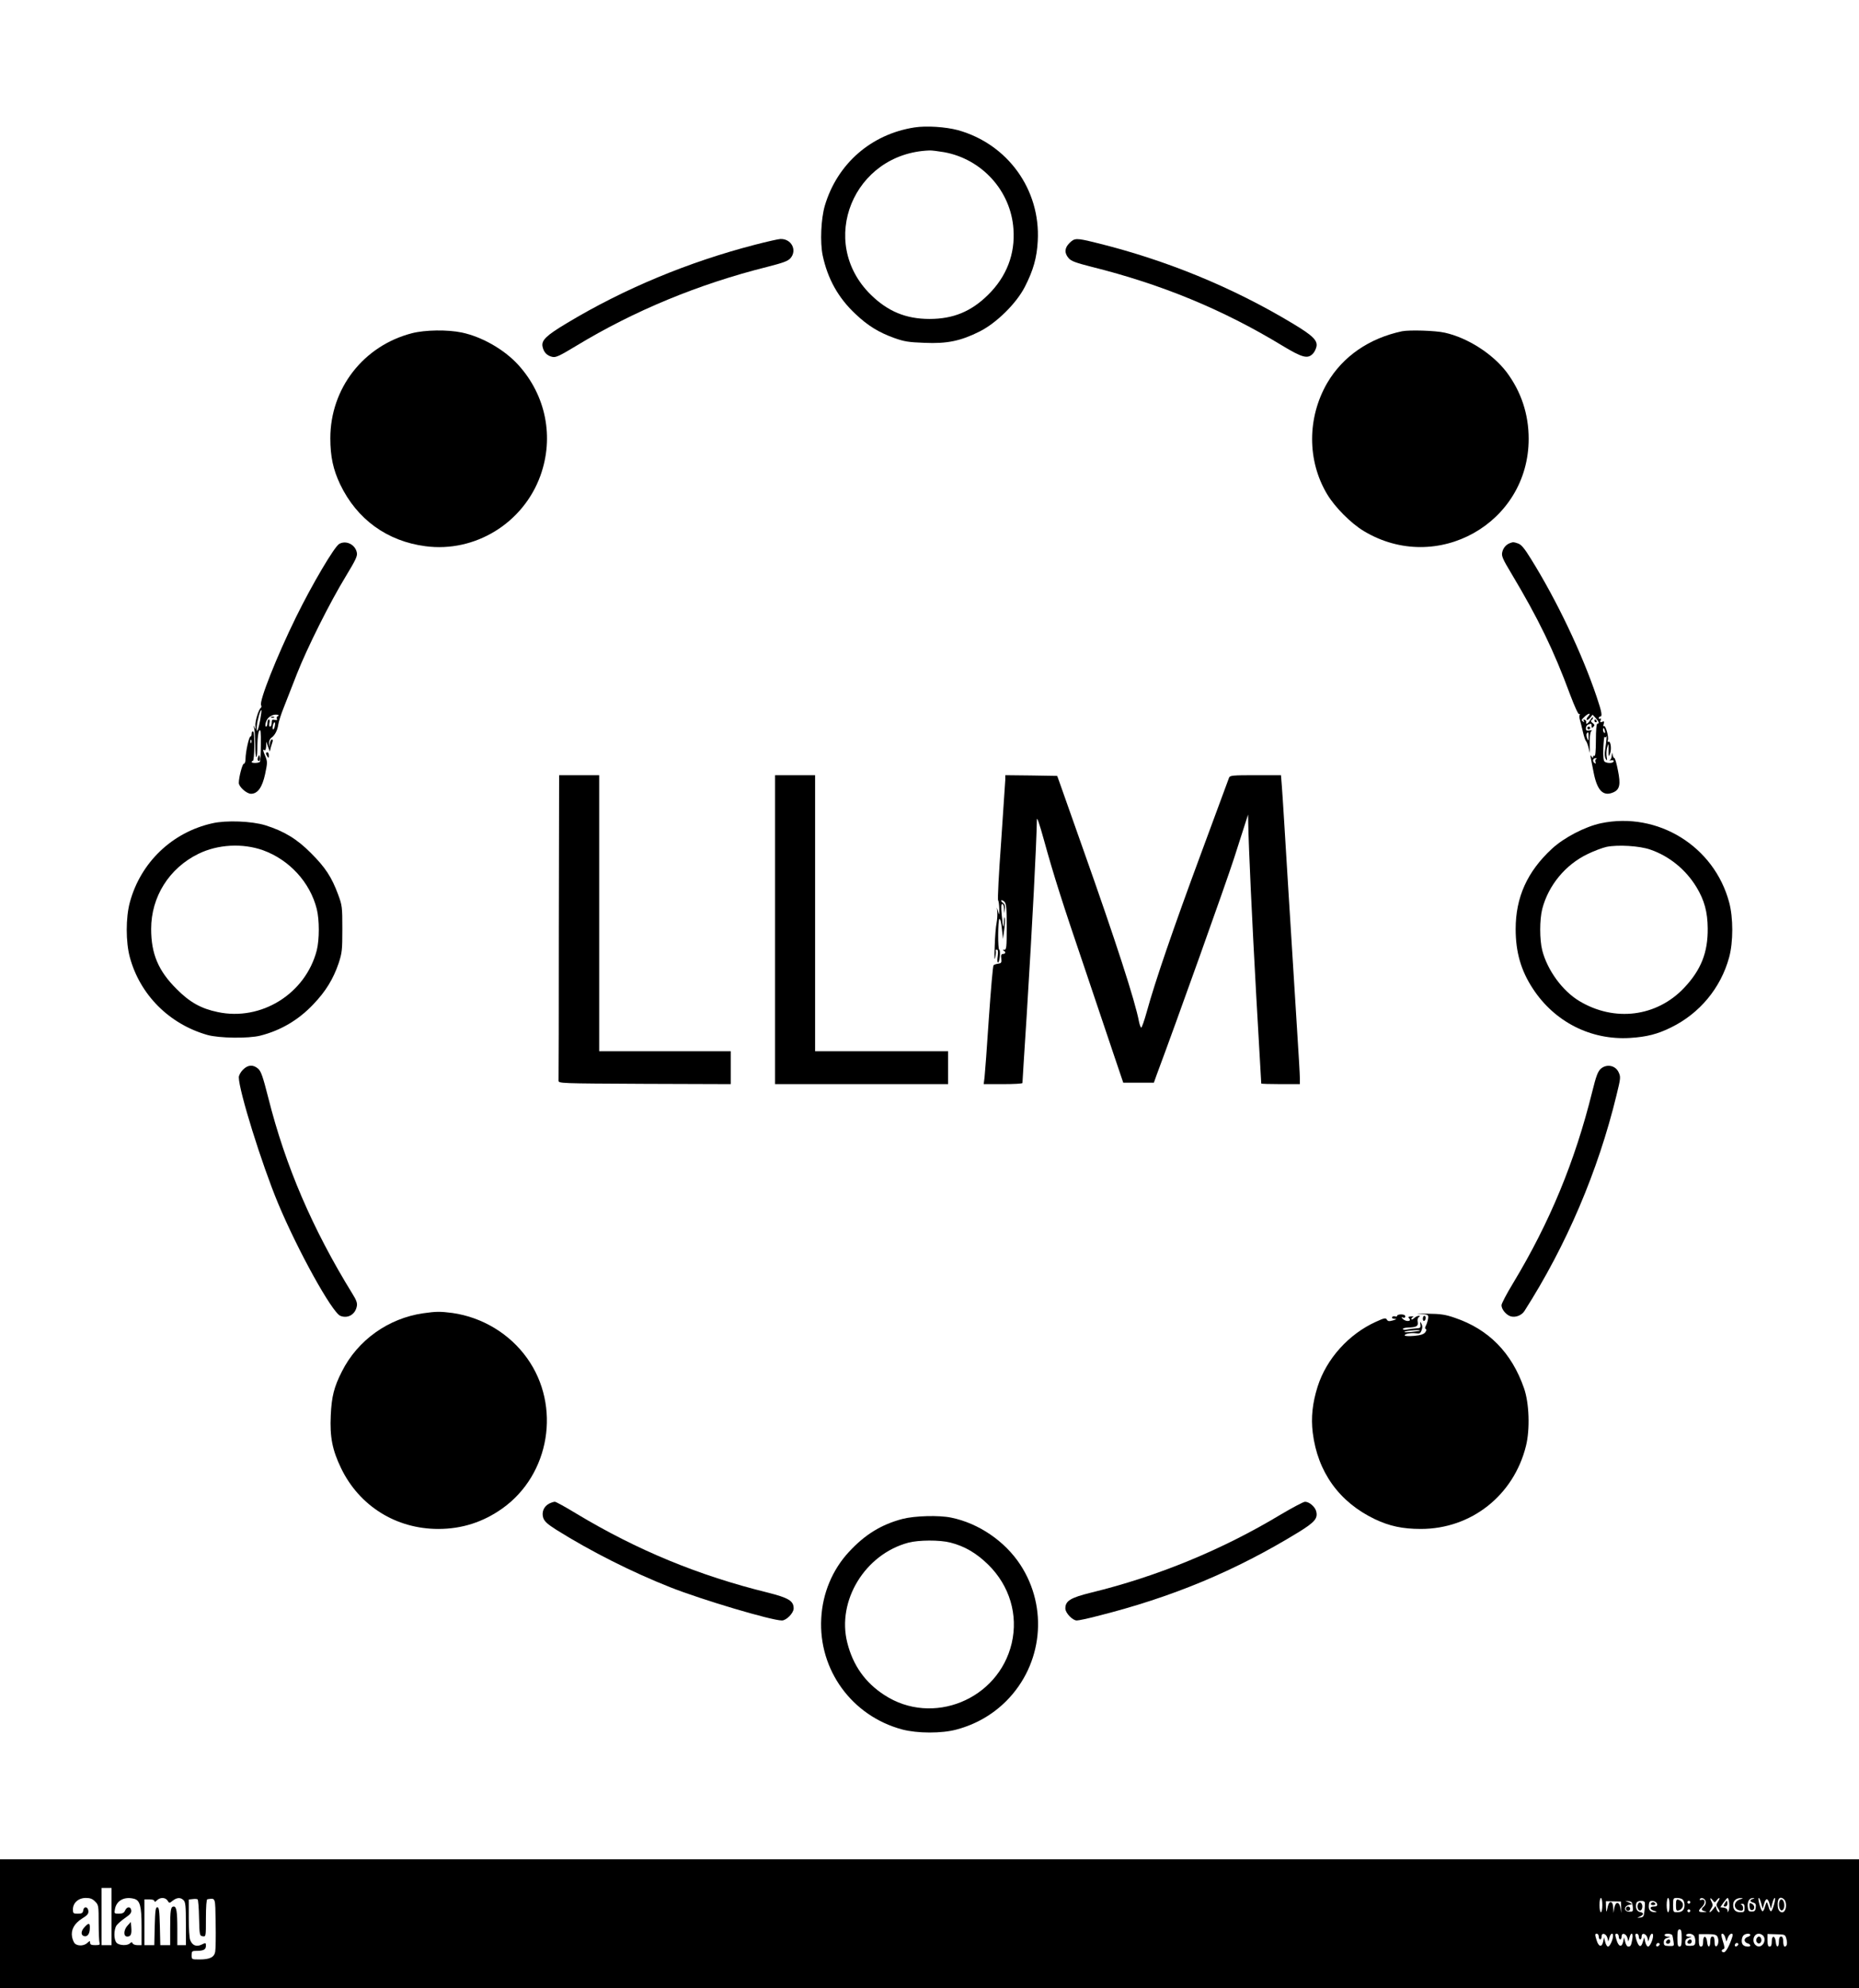 <?xml version="1.0" standalone="no"?>
<!DOCTYPE svg PUBLIC "-//W3C//DTD SVG 20010904//EN"
 "http://www.w3.org/TR/2001/REC-SVG-20010904/DTD/svg10.dtd">
<svg version="1.0" xmlns="http://www.w3.org/2000/svg"
 width="1300pt" height="1390pt" viewBox="0 0 1300 1390"
 preserveAspectRatio="xMidYMid meet">

<g transform="translate(0,1390) scale(0.1,-0.1)"
fill="#000000" stroke="none">
<path d="M6395 13009 c-303 -47 -540 -254 -627 -547 -27 -93 -34 -257 -15
-348 35 -164 109 -297 230 -410 87 -82 160 -127 270 -167 70 -25 101 -30 212
-34 158 -7 253 13 385 79 118 59 258 197 317 313 59 115 84 204 90 320 20 359
-210 678 -558 775 -86 23 -221 32 -304 19z m207 -173 c265 -48 467 -271 485
-537 13 -175 -48 -333 -177 -460 -118 -117 -244 -169 -410 -169 -165 0 -292
53 -411 170 -375 369 -122 989 411 1008 14 1 60 -5 102 -12z"/>
<path d="M5280 12189 c-467 -121 -917 -308 -1317 -549 -142 -85 -178 -119
-169 -163 8 -40 31 -64 68 -72 25 -6 50 6 166 76 407 247 858 433 1337 553
113 29 144 40 163 61 48 56 6 137 -71 134 -12 0 -92 -18 -177 -40z"/>
<path d="M7479 12201 c-35 -35 -37 -70 -6 -106 18 -21 49 -32 162 -61 489
-122 918 -299 1331 -550 139 -84 178 -95 214 -58 11 10 22 33 26 50 9 44 -26
78 -166 162 -423 255 -893 447 -1381 566 -134 33 -144 32 -180 -3z"/>
<path d="M2880 11570 c-339 -88 -570 -386 -570 -734 0 -129 20 -220 69 -323
117 -244 328 -397 596 -432 346 -46 684 161 804 493 97 269 39 561 -154 774
-98 108 -254 197 -395 227 -100 21 -257 19 -350 -5z"/>
<path d="M9805 11584 c-231 -49 -415 -176 -524 -362 -140 -242 -141 -543 0
-778 54 -90 166 -203 256 -257 510 -307 1153 53 1153 645 0 173 -53 331 -155
467 -98 128 -273 240 -432 275 -66 15 -246 20 -298 10z"/>
<path d="M2372 10097 c-34 -20 -188 -280 -302 -512 -134 -273 -260 -590 -244
-616 3 -6 3 -14 -2 -18 -16 -11 -42 -98 -38 -127 4 -25 3 -26 -6 -9 -9 17 -9
16 -3 -5 4 -14 7 -66 8 -117 0 -50 3 -89 8 -86 4 2 7 41 7 86 1 49 6 89 13 98
10 13 12 -6 11 -97 0 -63 -3 -117 -7 -121 -10 -9 -57 -10 -57 -1 0 4 3 8 8 8
12 0 15 197 3 205 -7 3 -11 -2 -11 -14 0 -12 -4 -21 -9 -21 -10 0 -34 -109
-34 -156 0 -19 -5 -34 -12 -34 -10 0 -35 -94 -35 -134 0 -27 55 -76 85 -76 47
0 79 45 99 138 16 77 17 86 2 123 -19 46 -20 52 -6 44 6 -4 10 8 11 27 l1 33
12 -35 13 -35 6 27 c4 14 10 33 13 42 3 9 1 16 -4 16 -6 0 -13 -12 -15 -27
l-4 -28 -2 27 c0 16 6 32 17 40 25 17 43 54 48 92 2 17 19 72 39 121 20 50 61
155 92 235 70 178 230 499 342 682 70 116 82 141 76 166 -12 56 -76 86 -123
59z m-552 -1228 c-15 -79 -28 -105 -24 -47 3 41 25 120 32 113 2 -1 -2 -32 -8
-66z m123 24 c-7 -3 -10 -10 -7 -18 4 -10 0 -12 -15 -8 -17 4 -21 1 -21 -21 0
-14 -5 -26 -11 -26 -7 0 -9 10 -5 25 4 14 2 25 -4 25 -5 0 -10 -11 -10 -25 0
-14 -4 -25 -9 -25 -13 0 -1 47 18 63 9 8 25 17 36 19 22 5 46 -3 28 -9z m-21
-68 c-2 -14 -8 -25 -12 -25 -4 0 -5 11 -2 25 2 14 8 25 12 25 4 0 5 -11 2 -25z
m-165 -117 c-3 -8 -6 -5 -6 6 -1 11 2 17 5 13 3 -3 4 -12 1 -19z"/>
<path d="M1898 8883 c7 -3 16 -2 19 1 4 3 -2 6 -13 5 -11 0 -14 -3 -6 -6z"/>
<path d="M10560 10103 c-28 -10 -49 -35 -55 -65 -6 -25 4 -48 63 -146 190
-318 297 -538 412 -849 31 -82 57 -140 63 -136 6 3 7 1 4 -4 -4 -6 -3 -24 2
-39 5 -16 14 -54 21 -84 7 -30 16 -57 20 -60 4 -3 12 -23 18 -45 l10 -40 -1
40 c-2 75 3 114 16 118 6 2 0 2 -15 0 -23 -4 -28 -1 -28 15 0 11 7 23 16 26
22 9 24 8 24 -11 0 -14 2 -15 13 -4 10 10 8 15 -6 26 -12 8 -14 15 -8 20 6 3
11 12 11 18 0 7 -8 0 -18 -15 -17 -28 -34 -38 -29 -17 1 6 -4 14 -12 17 -9 3
-11 0 -6 -8 5 -9 4 -11 -3 -6 -16 10 -15 12 10 36 27 25 47 27 25 2 -10 -10
-14 -21 -11 -25 4 -3 14 3 24 15 l17 21 21 -23 c24 -26 28 -40 12 -40 -6 0
-10 -45 -10 -116 0 -74 -4 -113 -10 -109 -5 3 -10 0 -10 -7 0 -9 -3 -9 -10 2
-12 17 -12 21 16 -120 25 -121 68 -161 138 -129 43 20 50 55 30 153 -9 47 -20
86 -25 86 -4 0 -10 10 -12 23 -4 19 -4 19 -6 -5 0 -14 -7 -29 -13 -32 -7 -4
-3 -4 9 -2 13 2 20 -1 17 -8 -5 -13 -43 -14 -62 -2 -9 5 -12 34 -10 96 2 48 6
83 9 78 4 -6 9 -5 12 3 5 15 1 -33 -9 -97 -4 -25 -2 -49 5 -60 10 -16 11 -13
6 16 -3 19 -1 49 4 65 10 30 10 30 10 -10 -1 -57 1 -64 11 -31 11 34 2 88 -12
80 -6 -4 -8 1 -4 12 7 24 -17 107 -28 97 -5 -4 -5 2 -2 14 6 19 4 22 -10 16
-14 -5 -16 -3 -11 11 4 10 3 15 -3 11 -6 -3 -10 -1 -10 4 0 6 5 11 10 11 17 0
11 32 -24 136 -103 306 -280 677 -460 966 -45 73 -67 100 -90 108 -32 11 -34
11 -56 3z m663 -1313 c3 -11 1 -18 -4 -14 -5 3 -9 12 -9 20 0 20 7 17 13 -6z
m-114 -42 c0 -31 -1 -31 -10 -10 -5 13 -7 28 -3 33 10 16 14 9 13 -23z m54
-154 c-7 -3 -9 -12 -6 -21 4 -11 2 -14 -5 -9 -18 11 -14 36 6 35 9 0 12 -3 5
-5z"/>
<path d="M11150 8860 c0 -5 5 -10 11 -10 5 0 7 5 4 10 -3 6 -8 10 -11 10 -2 0
-4 -4 -4 -10z"/>
<path d="M11100 8810 c0 -5 5 -10 10 -10 6 0 10 5 10 10 0 6 -4 10 -10 10 -5
0 -10 -4 -10 -10z"/>
<path d="M1860 8633 c0 -5 5 -15 10 -23 8 -12 10 -11 10 8 0 12 -4 22 -10 22
-5 0 -10 -3 -10 -7z"/>
<path d="M1805 8607 c-4 -10 -5 -21 -1 -24 10 -10 18 4 13 24 -4 17 -4 17 -12
0z"/>
<path d="M3908 7423 c0 -582 -1 -1067 -2 -1078 -1 -20 6 -20 602 -23 l602 -2
0 115 0 115 -460 0 -460 0 0 965 0 965 -140 0 -140 0 -2 -1057z"/>
<path d="M5420 7400 l0 -1080 605 0 605 0 0 115 0 115 -465 0 -465 0 0 965 0
965 -140 0 -140 0 0 -1080z"/>
<path d="M7030 8448 c-1 -18 -14 -213 -29 -433 -16 -220 -26 -404 -21 -410 4
-5 7 -32 8 -60 0 -44 -1 -46 -8 -20 l-9 30 3 -34 c2 -18 -1 -52 -5 -75 -5 -22
-11 -95 -13 -161 -3 -78 -2 -106 3 -80 5 22 7 43 4 48 -2 4 1 7 8 7 8 0 10
-13 6 -45 -4 -25 -3 -45 2 -45 5 0 11 20 13 45 2 25 0 45 -4 45 -11 0 -10 208
1 215 6 3 13 -26 17 -67 l8 -73 8 60 c5 33 7 71 5 85 -2 14 -5 5 -6 -19 -2
-64 -8 -48 -16 42 -5 54 -4 77 4 77 6 0 12 -15 12 -32 l2 -33 4 30 c3 20 -1
33 -13 42 -10 7 -15 15 -12 18 3 3 13 -1 22 -10 13 -14 16 -42 16 -176 0 -144
-2 -159 -17 -160 -11 0 -13 -3 -5 -6 17 -7 15 -23 -4 -23 -12 0 -15 -8 -12
-32 3 -29 0 -33 -22 -36 -14 -2 -28 -7 -32 -11 -5 -4 -19 -171 -33 -371 -13
-201 -27 -386 -30 -412 l-6 -48 136 0 c74 0 135 3 135 8 0 4 13 219 30 477 41
665 67 1170 71 1365 0 22 18 -30 49 -142 68 -247 130 -442 287 -903 74 -220
165 -489 201 -597 l67 -198 107 0 107 0 20 56 c140 374 485 1340 541 1514 40
124 78 243 85 265 l13 40 1 -60 c3 -174 26 -668 56 -1208 19 -335 35 -611 35
-613 0 -2 61 -4 135 -4 l135 0 0 41 c0 22 -9 179 -20 347 -11 169 -38 602 -60
962 -22 360 -42 690 -46 733 l-6 77 -178 0 c-160 0 -179 -2 -185 -17 -4 -10
-92 -250 -197 -533 -194 -524 -320 -891 -378 -1102 -18 -65 -36 -116 -40 -113
-4 3 -11 22 -15 42 -27 144 -161 558 -395 1218 -78 220 -150 423 -159 450
l-18 50 -181 3 -182 2 0 -32z"/>
<path d="M1486 8144 c-283 -63 -503 -275 -578 -553 -29 -107 -29 -277 0 -384
71 -262 275 -467 542 -543 81 -23 287 -26 370 -5 143 36 268 110 371 219 87
91 139 176 177 287 24 74 26 92 26 240 0 153 -1 164 -30 242 -45 121 -89 188
-189 288 -98 99 -189 154 -320 195 -94 29 -272 36 -369 14z m354 -189 c184
-67 328 -224 375 -410 19 -76 19 -214 0 -290 -79 -304 -389 -496 -693 -431
-116 24 -196 69 -287 161 -128 127 -178 246 -178 420 0 225 126 425 330 525
136 67 310 76 453 25z"/>
<path d="M11195 8144 c-111 -24 -258 -100 -343 -179 -172 -159 -253 -339 -253
-561 0 -160 37 -290 120 -416 152 -233 406 -362 680 -345 116 7 193 27 286 73
201 98 349 277 407 491 29 107 29 277 0 384 -105 393 -500 636 -897 553z m345
-184 c132 -45 248 -139 323 -262 56 -92 78 -175 79 -288 2 -170 -47 -292 -165
-417 -192 -203 -487 -240 -733 -92 -118 71 -223 215 -259 354 -19 76 -19 214
0 290 43 165 162 309 316 383 46 23 107 45 134 51 80 16 230 7 305 -19z"/>
<path d="M1699 6421 c-16 -16 -29 -40 -29 -53 0 -93 161 -609 274 -880 138
-331 378 -764 436 -788 52 -21 104 9 115 66 5 22 -2 43 -31 89 -278 451 -468
892 -588 1370 -38 149 -50 184 -71 203 -35 30 -71 28 -106 -7z"/>
<path d="M11195 6428 c-21 -19 -33 -49 -61 -163 -121 -488 -297 -912 -552
-1335 -45 -74 -82 -144 -82 -156 0 -30 35 -70 66 -78 34 -9 75 8 94 37 294
460 515 978 644 1509 30 122 30 128 15 161 -22 48 -83 60 -124 25z"/>
<path d="M2960 4718 c-244 -35 -459 -188 -569 -407 -55 -108 -72 -175 -78
-307 -7 -152 11 -242 72 -369 128 -265 385 -425 680 -425 166 0 314 48 449
144 332 237 411 716 172 1050 -122 171 -313 286 -522 316 -86 11 -113 11 -204
-2z"/>
<path d="M9927 4713 c61 -4 63 -4 60 -31 -2 -15 -9 -37 -15 -49 -8 -14 -8 -23
-2 -25 7 -2 5 -11 -3 -23 -11 -14 -32 -21 -77 -25 -34 -3 -63 -2 -66 2 -7 11
41 21 77 16 26 -4 32 -1 40 21 7 17 7 32 -1 46 -10 18 -10 18 -7 -6 3 -23 0
-25 -32 -27 -20 -1 -48 -5 -63 -8 -16 -3 -28 -1 -28 4 0 5 16 9 36 10 61 2 73
10 68 39 -3 15 0 30 8 34 10 7 10 9 -1 9 -8 0 -23 -7 -33 -17 -10 -9 -18 -11
-18 -5 0 6 6 12 13 15 6 2 0 4 -15 3 -17 -1 -23 -5 -17 -10 14 -15 11 -22 -9
-22 -10 0 -25 7 -33 15 -11 13 -11 14 2 9 10 -4 16 -1 16 8 0 9 -11 14 -29 14
-15 0 -28 -4 -28 -10 0 -5 -6 -7 -14 -4 -8 3 -17 1 -21 -5 -3 -7 3 -11 17 -12
18 -1 15 -3 -11 -11 -28 -8 -36 -6 -43 6 -7 13 -18 11 -75 -15 -191 -86 -347
-259 -409 -454 -36 -114 -47 -216 -34 -322 34 -275 185 -485 433 -604 103 -49
194 -69 323 -69 352 0 649 234 735 580 29 116 23 301 -14 405 -86 247 -247
411 -483 491 -66 23 -99 28 -194 29 -63 1 -87 0 -53 -2z m2 -117 c-2 -2 -31
-6 -64 -9 -36 -3 -52 -2 -40 3 19 8 113 14 104 6z"/>
<path d="M9950 4679 c0 -11 5 -17 10 -14 6 3 10 13 10 21 0 8 -4 14 -10 14 -5
0 -10 -9 -10 -21z"/>
<path d="M3840 3387 c-37 -19 -54 -60 -41 -100 9 -25 30 -44 93 -84 245 -153
526 -294 793 -400 222 -88 710 -233 783 -233 31 0 82 52 82 84 0 53 -35 74
-181 111 -484 119 -915 297 -1340 553 -74 45 -141 82 -149 82 -8 0 -26 -6 -40
-13z"/>
<path d="M8955 3310 c-405 -244 -860 -432 -1324 -545 -146 -36 -181 -58 -181
-111 0 -31 50 -84 80 -84 12 0 75 13 140 30 527 132 968 316 1412 588 113 70
135 96 122 146 -8 31 -48 66 -78 66 -11 0 -88 -41 -171 -90z"/>
<path d="M6311 3280 c-148 -39 -262 -109 -374 -230 -116 -125 -185 -290 -194
-465 -20 -361 215 -683 566 -777 106 -28 277 -29 382 0 133 36 250 103 346
199 254 255 295 652 98 953 -108 165 -292 290 -483 329 -85 18 -256 13 -341
-9z m334 -165 c102 -26 183 -74 266 -155 150 -148 210 -351 164 -549 -93 -395
-555 -582 -891 -362 -134 87 -219 207 -259 366 -74 293 124 618 427 699 71 19
219 20 293 1z"/>
<path d="M0 450 l0 -450 6500 0 6500 0 0 450 0 450 -6500 0 -6500 0 0 -450z
m780 50 l0 -200 -35 0 -35 0 0 200 0 200 35 0 35 0 0 -200z m-115 105 c24 -23
25 -30 25 -149 0 -68 3 -131 6 -140 5 -13 -1 -16 -30 -16 -27 0 -36 4 -36 17
0 15 -2 14 -20 -2 -22 -20 -63 -23 -85 -5 -8 6 -17 28 -21 47 -9 50 15 94 70
129 38 23 46 34 44 54 -4 31 -32 33 -36 3 -3 -19 -10 -23 -38 -23 -31 0 -34 2
-34 30 0 46 39 80 90 80 30 0 47 -6 65 -25z m273 19 c41 -11 52 -51 52 -194
l0 -130 -29 0 c-16 0 -31 6 -34 13 -4 10 -7 10 -18 0 -18 -18 -74 -16 -93 3
-21 20 -21 93 -1 122 9 12 36 36 61 53 34 23 44 36 42 52 -4 29 -30 28 -43 0
-7 -17 -18 -23 -44 -23 -32 0 -33 1 -27 33 11 59 66 89 134 71z m234 -13 c12
-19 12 -19 36 0 30 23 55 24 76 3 13 -13 16 -42 16 -165 l0 -149 -30 0 -30 0
0 113 c0 123 -6 157 -25 157 -21 0 -25 -25 -25 -151 l0 -119 -35 0 -34 0 -3
133 c-3 109 -6 132 -18 132 -12 0 -15 -23 -18 -132 l-3 -133 -34 0 -35 0 0
160 0 160 35 0 c21 0 35 -5 35 -12 0 -8 6 -6 17 5 23 23 60 22 75 -2z m220
-121 c3 -121 4 -125 26 -128 22 -3 22 -3 22 127 0 80 4 131 10 132 59 7 55 20
58 -166 2 -94 0 -184 -3 -201 -7 -39 -38 -54 -110 -54 -54 0 -55 0 -55 30 0
27 3 30 34 30 49 0 66 9 66 35 0 23 -1 23 -30 9 -36 -18 -66 -6 -80 32 -6 14
-10 83 -10 154 l0 129 28 3 c15 2 30 1 34 -2 4 -3 9 -62 10 -130z m9813 90 c0
-27 -4 -50 -10 -50 -5 0 -10 23 -10 50 0 28 5 50 10 50 6 0 10 -22 10 -50z
m470 0 c0 -27 -4 -50 -10 -50 -5 0 -10 23 -10 50 0 28 5 50 10 50 6 0 10 -22
10 -50z m93 38 c7 -7 12 -24 12 -38 0 -34 -17 -50 -52 -50 -27 0 -28 2 -28 50
0 48 1 50 28 50 15 0 33 -5 40 -12z m160 -14 c2 -11 -4 -27 -13 -34 -21 -17
-19 -28 8 -33 16 -3 13 -5 -10 -6 -38 -1 -41 8 -13 34 27 25 27 59 0 52 -11
-3 -17 -1 -14 4 10 17 39 5 42 -17z m76 9 c20 26 29 20 11 -7 -15 -23 -15 -27
0 -50 10 -14 13 -26 7 -26 -6 0 -14 10 -18 22 l-7 22 -17 -22 c-24 -30 -34
-28 -15 2 13 19 14 29 6 45 -16 29 -13 39 5 16 14 -19 16 -19 28 -2z m88 -17
c2 -19 1 -43 -3 -53 -7 -16 -8 -16 -8 -1 -1 10 -11 18 -26 20 l-25 3 22 32
c13 18 26 33 29 33 4 0 9 -15 11 -34z m79 25 c-51 -14 -53 -72 -2 -79 15 -3
21 2 21 16 0 11 -6 23 -12 25 -8 3 -6 6 5 6 12 1 17 -7 17 -29 0 -26 -4 -30
-28 -30 -35 0 -52 16 -52 52 0 29 22 48 55 47 17 -1 16 -2 -4 -8z m87 2 c-24
-6 -23 -19 3 -26 16 -4 20 -12 17 -34 -2 -22 -8 -28 -28 -28 -21 0 -26 5 -28
33 -4 37 12 63 37 61 13 -1 13 -2 -1 -6z m58 -30 l10 -38 10 33 c12 43 26 44
38 2 l10 -35 10 38 c5 20 13 37 17 37 10 0 -15 -91 -26 -93 -5 -1 -13 13 -17
31 -5 17 -11 32 -13 32 -2 0 -8 -15 -13 -32 -4 -18 -12 -32 -17 -31 -11 2 -36
93 -26 93 4 0 12 -17 17 -37z m162 25 c14 -14 16 -57 3 -76 -16 -26 -46 -9
-49 27 -6 56 16 79 46 49z m-1141 -53 l1 -40 -6 35 c-4 22 -13 35 -22 35 -9 0
-17 -13 -21 -35 l-6 -35 -2 38 c-1 45 -27 52 -37 10 -10 -48 -12 -49 -13 -7
l-1 41 53 -1 52 -1 2 -40z m81 4 c3 -34 1 -36 -25 -35 -37 1 -39 37 -3 47 l25
6 -25 12 -25 11 25 -3 c21 -2 25 -8 28 -38z m84 30 c2 -6 1 -32 -2 -58 -4 -40
-8 -46 -30 -48 -25 -3 -25 -3 -2 7 12 5 22 14 22 19 0 5 -10 11 -22 13 -23 3
-35 35 -24 64 6 16 53 19 58 3z m86 -11 c3 -14 -3 -18 -23 -18 -33 0 -29 -22
6 -31 14 -4 17 -7 7 -8 -32 -2 -48 11 -48 38 0 15 3 31 7 35 13 13 48 1 51
-16z m232 12 c0 -5 -4 -10 -10 -10 -5 0 -10 5 -10 10 0 6 5 10 10 10 6 0 10
-4 10 -10z m0 -60 c0 -5 -4 -10 -10 -10 -5 0 -10 5 -10 10 0 6 5 10 10 10 6 0
10 -4 10 -10z m-60 -190 c0 -47 -3 -60 -15 -60 -12 0 -15 13 -15 60 0 47 3 60
15 60 12 0 15 -13 15 -60z m-580 10 c0 -11 5 -20 10 -20 6 0 10 9 10 21 0 29
32 21 41 -11 l6 -25 8 28 c7 28 25 38 25 13 0 -27 -22 -76 -35 -76 -7 0 -16
15 -20 33 l-8 32 -6 -30 c-9 -44 -33 -37 -47 13 -11 35 -11 42 2 42 8 0 14 -9
14 -20z m140 0 c0 -11 5 -20 10 -20 6 0 10 9 10 21 0 29 32 21 41 -11 l6 -25
8 28 c11 42 28 33 20 -10 -8 -46 -12 -53 -29 -53 -8 0 -17 15 -21 33 l-8 32
-6 -30 c-9 -44 -33 -37 -47 13 -11 35 -11 42 2 42 8 0 14 -9 14 -20z m140 0
c0 -11 5 -20 10 -20 6 0 10 9 10 21 0 29 32 21 41 -11 l6 -25 8 28 c7 28 25
38 25 13 0 -27 -22 -76 -35 -76 -7 0 -16 15 -20 33 l-7 32 -10 -33 c-12 -43
-29 -36 -45 16 -10 35 -9 42 3 42 8 0 14 -9 14 -20z m235 8 c2 -7 6 -27 8 -44
5 -30 4 -31 -32 -30 -31 1 -36 4 -36 26 0 17 7 26 25 31 24 7 24 7 3 8 -13 1
-23 6 -23 11 0 15 50 12 55 -2z m153 -5 c5 -10 9 -29 7 -43 -1 -20 -7 -24 -36
-25 -30 0 -34 3 -34 25 0 17 7 26 25 31 24 7 24 7 3 8 -31 1 -29 21 2 21 13 0
28 -8 33 -17z m162 -4 c12 -22 7 -62 -8 -67 -8 -2 -12 9 -12 32 0 25 -4 36
-15 36 -10 0 -15 -11 -15 -35 0 -44 -18 -46 -22 -3 -4 46 -28 49 -28 4 0 -25
-4 -36 -15 -36 -11 0 -15 12 -15 44 l0 43 60 0 c48 0 63 -4 70 -18z m55 -6 l8
-28 10 28 c13 33 42 38 31 5 -19 -61 -45 -108 -59 -108 -18 0 -20 17 -3 22 10
4 9 16 -4 56 -13 41 -13 52 -3 52 7 0 16 -12 20 -27z m175 18 c0 -5 -9 -11
-20 -14 -11 -3 -20 -13 -20 -22 0 -9 9 -19 20 -22 23 -6 27 -23 6 -23 -31 0
-46 13 -46 39 0 15 5 32 12 39 14 14 48 16 48 3z m90 -5 c28 -35 -11 -93 -47
-70 -36 22 -23 84 17 84 10 0 23 -7 30 -14z m162 -21 c9 -33 4 -55 -12 -55 -5
0 -10 16 -10 35 0 24 -5 35 -15 35 -10 0 -15 -11 -15 -35 0 -44 -18 -46 -22
-3 -4 46 -28 49 -28 4 0 -25 -4 -36 -15 -36 -11 0 -15 12 -15 44 l0 44 62 -2
c60 -1 62 -2 70 -31z m-891 -48 c-13 -13 -26 -3 -16 12 3 6 11 8 17 5 6 -4 6
-10 -1 -17z m550 0 c-13 -13 -26 -3 -16 12 3 6 11 8 17 5 6 -4 6 -10 -1 -17z"/>
<path d="M592 427 c-26 -27 -28 -55 -7 -63 24 -9 42 12 43 51 2 41 -6 44 -36
12z"/>
<path d="M893 438 c-30 -32 -31 -78 -3 -78 25 0 32 17 28 65 l-3 37 -22 -24z"/>
<path d="M11720 580 c0 -33 3 -41 16 -38 26 5 41 35 28 56 -6 9 -19 18 -28 20
-13 3 -16 -5 -16 -38z"/>
<path d="M12060 590 c-9 -16 -8 -20 5 -20 8 0 15 9 15 20 0 11 -2 20 -5 20 -2
0 -9 -9 -15 -20z"/>
<path d="M12234 572 c1 -17 7 -27 16 -27 22 0 24 32 2 44 -17 9 -19 7 -18 -17z"/>
<path d="M12444 606 c-8 -21 -1 -59 13 -63 6 -2 14 5 18 16 12 40 -17 84 -31
47z"/>
<path d="M11370 555 c0 -8 7 -15 15 -15 8 0 15 7 15 15 0 8 -7 15 -15 15 -8 0
-15 -7 -15 -15z"/>
<path d="M11454 586 c-8 -22 3 -49 19 -43 6 2 12 14 12 27 0 27 -22 39 -31 16z"/>
<path d="M11545 590 c-3 -5 3 -10 15 -10 12 0 18 5 15 10 -3 6 -10 10 -15 10
-5 0 -12 -4 -15 -10z"/>
<path d="M11657 333 c-12 -11 -8 -23 8 -23 8 0 15 7 15 15 0 16 -12 20 -23 8z"/>
<path d="M11807 333 c-12 -11 -8 -23 8 -23 8 0 15 7 15 15 0 16 -12 20 -23 8z"/>
<path d="M12283 344 c-8 -21 13 -42 28 -27 13 13 5 43 -11 43 -6 0 -13 -7 -17
-16z"/>
</g>
</svg>
